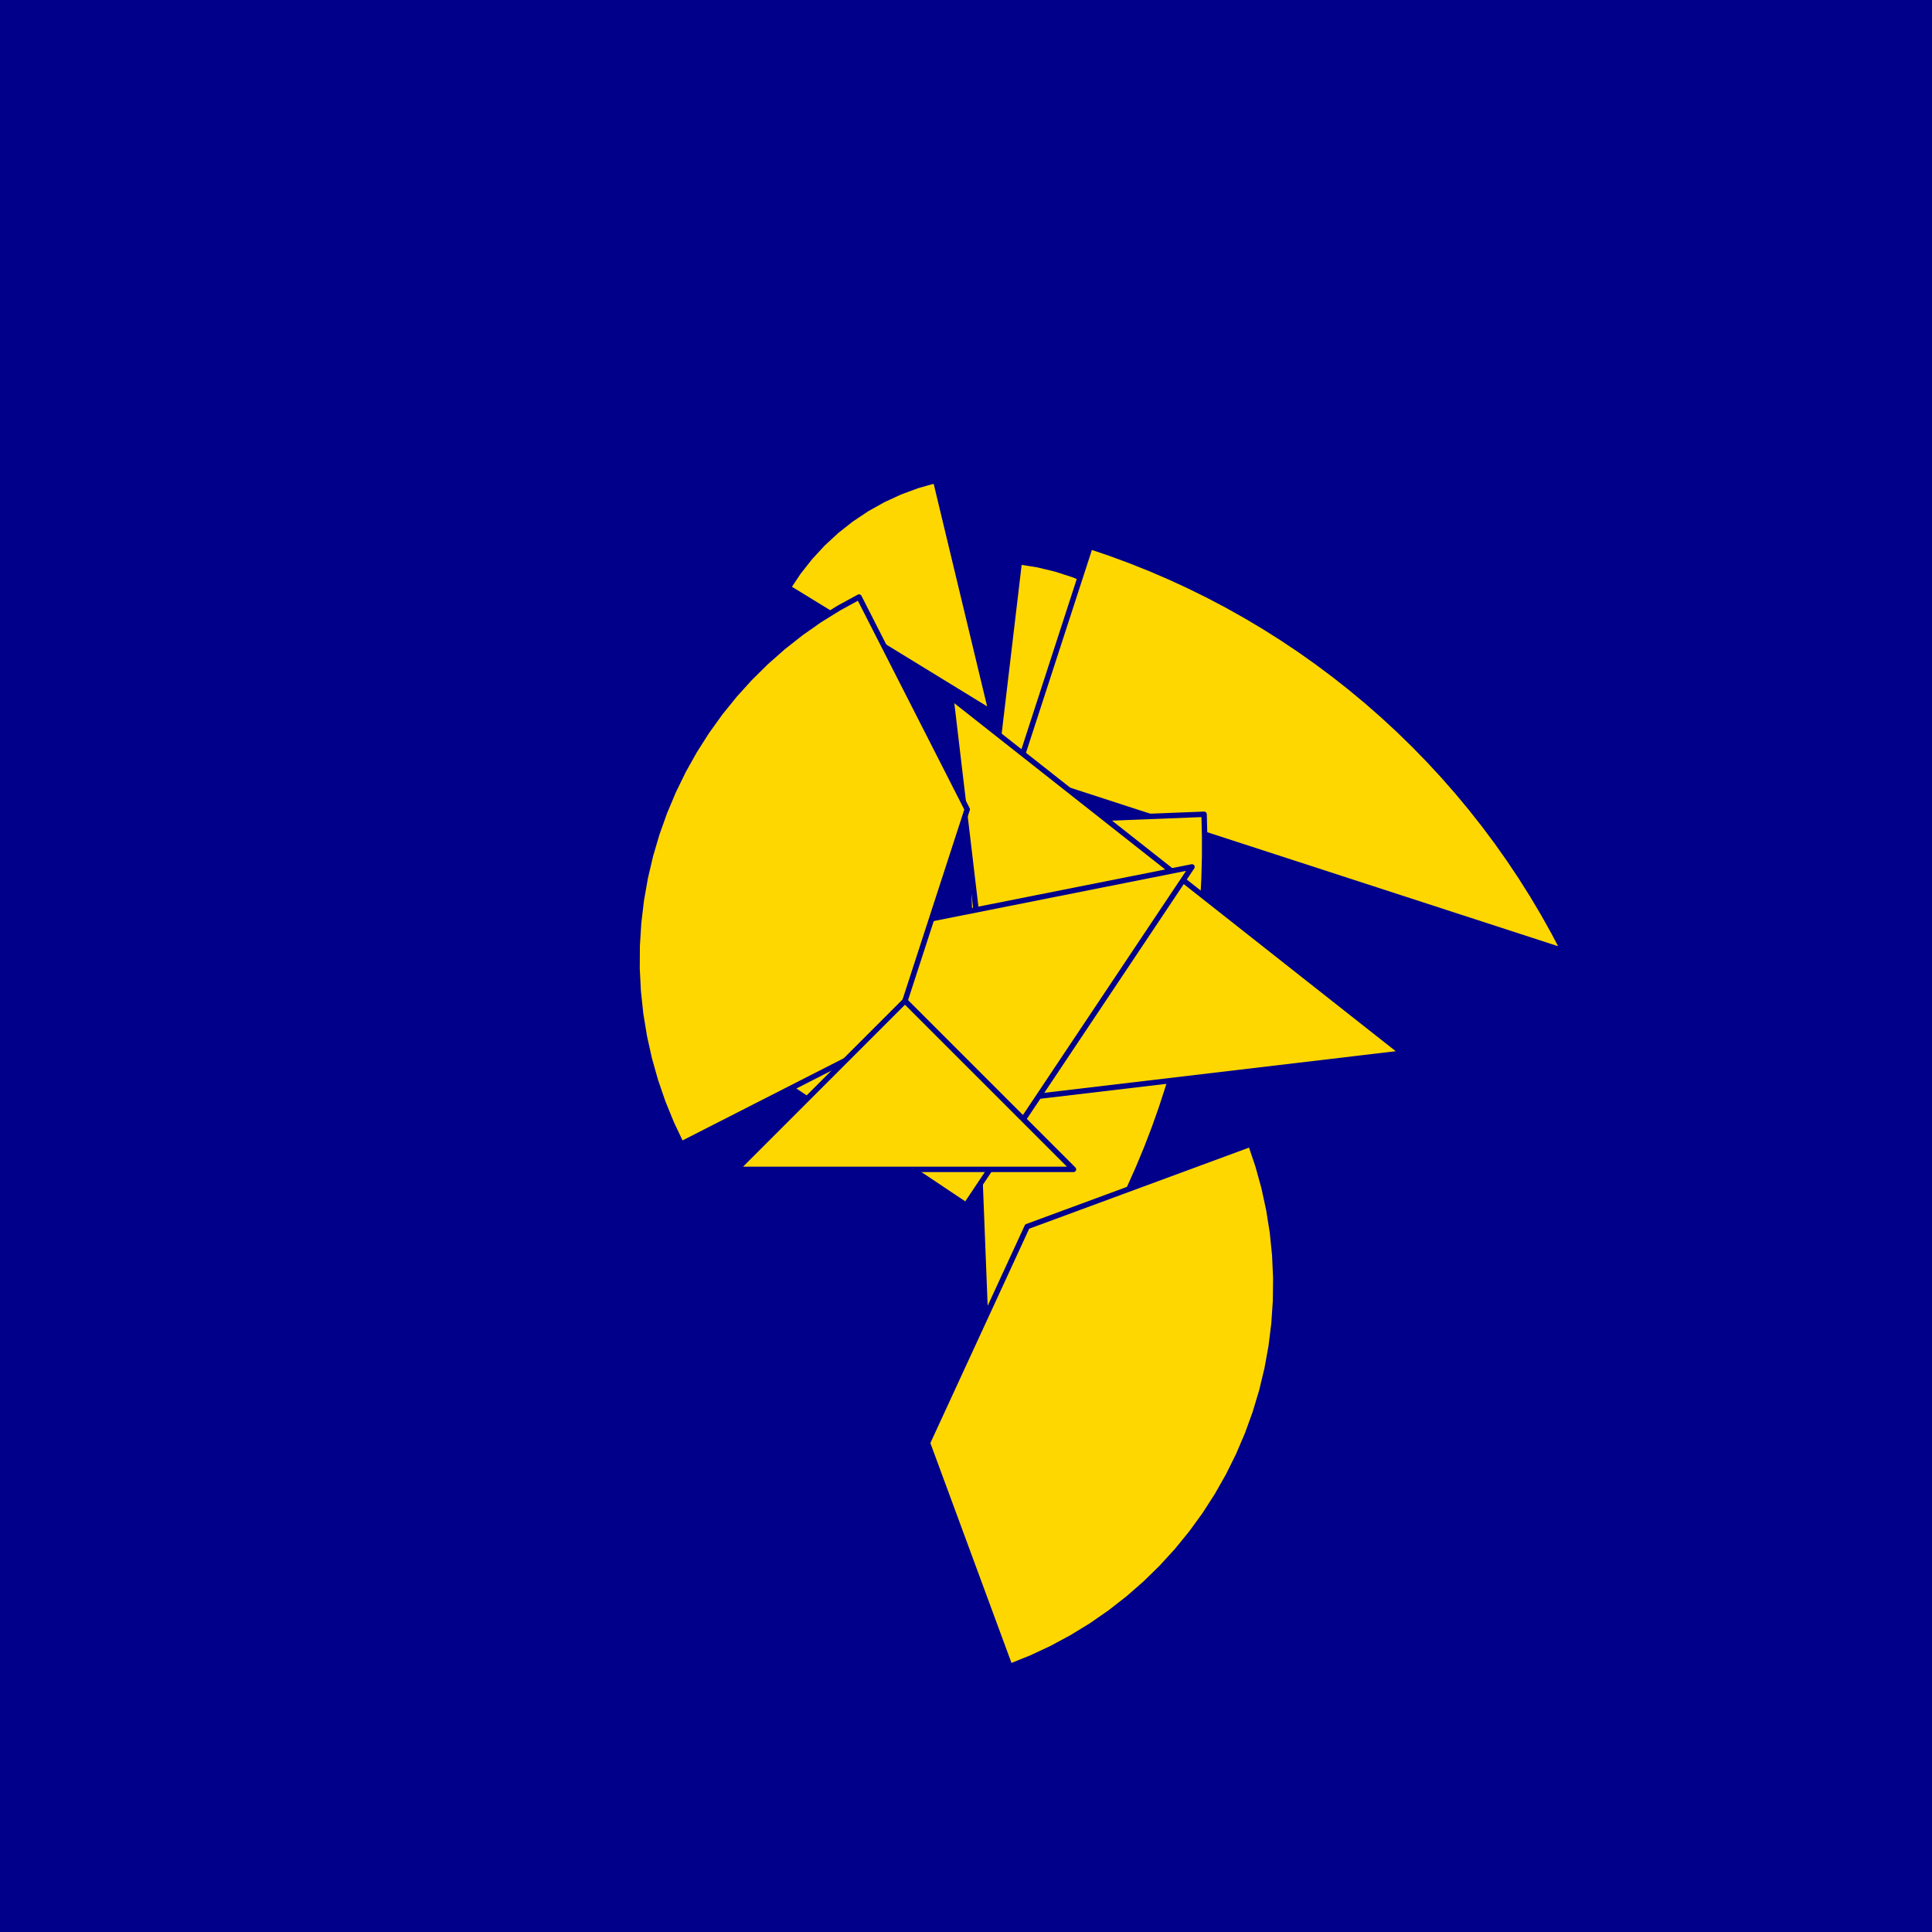<?xml version="1.0" encoding="utf-8" standalone="no"?>
<!DOCTYPE svg PUBLIC "-//W3C//DTD SVG 1.1//EN" "http://www.w3.org/TR/2001/REC-SVG-20010904/DTD/svg11.dtd">
<svg width="10cm" height="10cm" viewBox="0 0 378 378" overflow="hidden"
 version="1.1" xmlns="http://www.w3.org/2000/svg"  xmlns:xlink="http://www.w3.org/1999/xlink">
<!--fond  (Utilisateur) -->
<g  stroke-linejoin="round" >
<polygon fill="rgb(0,0,139)" points="0,0,0,378,378,378,378,0"/>
</g>
<!--tangram  (Utilisateur) -->
<g stroke="rgb(0,0,139)" stroke-width="1.063" stroke-linejoin="round" >
<path d="M193.944 156.203 L230.553 127.343 L228.176 124.56 L225.588 121.972 L222.804 119.594 L219.843 117.443 L216.722 115.531
 L213.461 113.869 L210.079 112.468 L206.598 111.337 L203.039 110.482 L199.424 109.91z" fill="rgb(255,215,0)"/>
</g>
<g stroke="rgb(0,0,139)" stroke-width="1.063" stroke-linejoin="round" >
<path d="M193.944 139.322 L183.062 93.993 L179.539 94.987 L176.105 96.254 L172.781 97.786 L169.588 99.575 L166.544 101.608
 L163.67 103.874 L160.982 106.359 L158.497 109.047 L156.231 111.921 L154.197 114.965z" fill="rgb(255,215,0)"/>
</g>
<g stroke="rgb(0,0,139)" stroke-width="1.063" stroke-linejoin="round" >
<path d="M198.889 151.259 L305.922 186.036 L303.982 182.348 L301.946 178.713 L299.816 175.132 L297.593 171.608 L295.278 168.144
 L292.873 164.741 L290.38 161.403 L287.8 158.131 L285.136 154.927 L282.389 151.795 L279.561 148.735 L276.653 145.75
 L273.669 142.843 L270.609 140.015 L267.476 137.267 L264.273 134.603 L261.001 132.024 L257.662 129.531 L254.26 127.126
 L250.795 124.811 L247.271 122.588 L243.69 120.457 L240.055 118.421 L236.368 116.481 L232.631 114.638 L228.847 112.894
 L225.019 111.249 L221.149 109.705 L217.239 108.263 L213.294 106.924z" fill="rgb(255,215,0)"/>
</g>
<g stroke="rgb(0,0,139)" stroke-width="1.063" stroke-linejoin="round" >
<path d="M189 161.147 L193.418 273.602 L196.206 270.506 L198.912 267.337 L201.535 264.099 L204.071 260.794 L206.52 257.423
 L208.88 253.989 L211.149 250.495 L213.327 246.942 L215.41 243.334 L217.398 239.672 L219.29 235.959 L221.083 232.199
 L222.778 228.392 L224.373 224.543 L225.866 220.653 L227.256 216.725 L228.544 212.763 L229.727 208.768 L230.806 204.743
 L231.779 200.691 L232.645 196.616 L233.404 192.519 L234.056 188.404 L234.6 184.273 L235.035 180.129 L235.362 175.975
 L235.58 171.814 L235.689 167.649 L235.689 163.482 L235.58 159.317z" fill="rgb(255,215,0)"/>
</g>
<g stroke="rgb(0,0,139)" stroke-width="1.063" stroke-linejoin="round" >
<path d="M195.393 215.404 L274.42 206.051 L186.039 136.377z" fill="rgb(255,215,0)"/>
</g>
<g stroke="rgb(0,0,139)" stroke-width="1.063" stroke-linejoin="round" >
<path d="M189 235.782 L233.212 169.614 L122.832 191.57z" fill="rgb(255,215,0)"/>
</g>
<g stroke="rgb(0,0,139)" stroke-width="1.063" stroke-linejoin="round" >
<path d="M133.295 223.845 L174.83 202.682 L189.235 158.347 L168.072 116.812 L164.153 118.949 L160.36 121.302 L156.705 123.865 L153.2 126.629 L149.855 129.584
 L146.681 132.723 L143.688 136.035 L140.885 139.509 L138.282 143.135 L135.886 146.901 L133.704 150.796 L131.745 154.806
 L130.014 158.921 L128.516 163.126 L127.256 167.408 L126.239 171.754 L125.466 176.151 L124.942 180.584 L124.666 185.039
 L124.641 189.503 L124.867 193.961 L125.341 198.399 L126.064 202.804 L127.033 207.161 L128.245 211.458 L129.696 215.679
 L131.381 219.812 L133.295 223.845z" fill="rgb(255,215,0)"/>
</g>
<g stroke="rgb(0,0,139)" stroke-width="1.063" stroke-linejoin="round" >
<path d="M244.705 223.845 L200.97 239.98 L181.454 282.314 L197.589 326.049 L201.732 324.387 L205.775 322.496 L209.706 320.38 L213.512 318.048 L217.181 315.506
 L220.702 312.762 L224.063 309.825 L227.255 306.705 L230.266 303.41 L233.089 299.951 L235.712 296.34 L238.129 292.587
 L240.332 288.705 L242.314 284.705 L244.068 280.601 L245.59 276.404 L246.874 272.129 L247.916 267.788 L248.713 263.397
 L249.262 258.967 L249.563 254.513 L249.613 250.049 L249.412 245.59 L248.962 241.149 L248.264 236.74 L247.32 232.378
 L246.132 228.075 L244.705 223.845z" fill="rgb(255,215,0)"/>
</g>
<g stroke="rgb(0,0,139)" stroke-width="1.063" stroke-linejoin="round" >
<path d="M177.063 228.79 L210.026 228.79 L177.063 195.827 L144.101 228.79z" fill="rgb(255,215,0)"/>
</g>
</svg>
